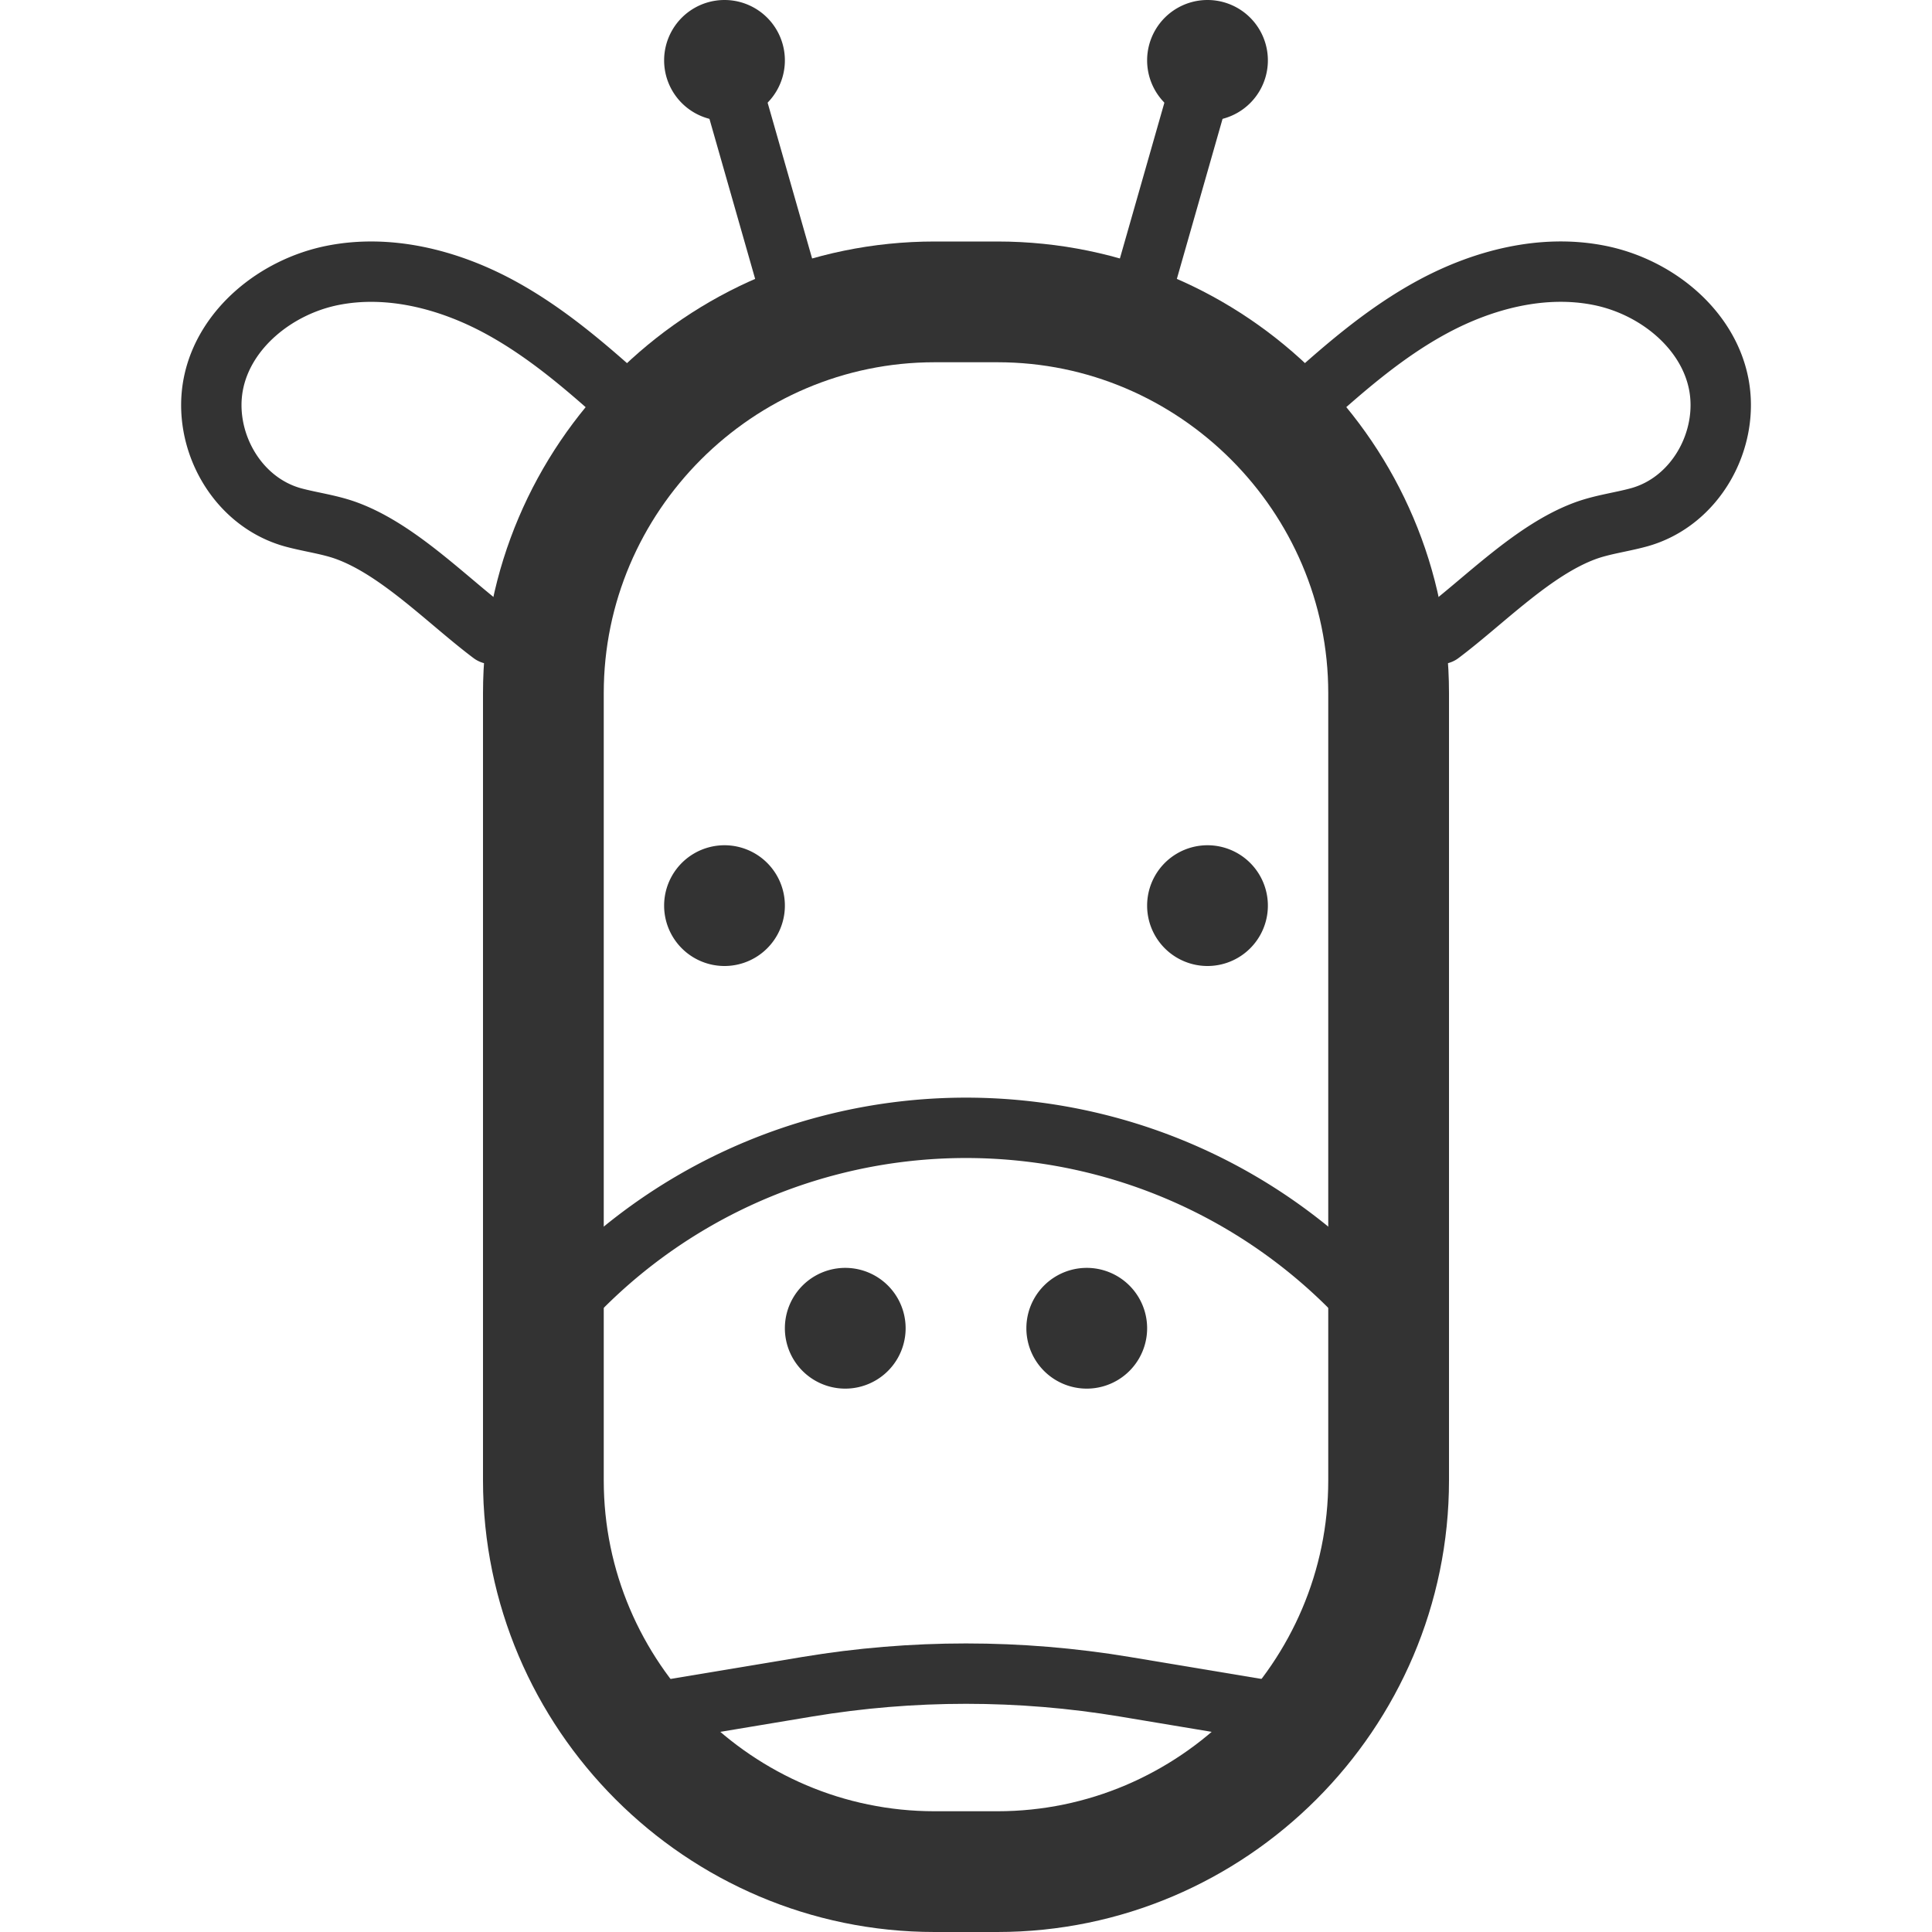 <svg xmlns="http://www.w3.org/2000/svg" viewBox="0 0 32 32"><path stroke="#333" stroke-width="2" stroke-linecap="round" stroke-linejoin="round" stroke-miterlimit="10" d="M16.519 31H15.48C11.916 31 9 28.084 9 24.519V11.481C9 7.916 11.916 5 15.481 5h1.039C20.084 5 23 7.916 23 11.481V24.52c0 3.564-2.916 6.48-6.481 6.48z" fill="none"/><path stroke="#333" stroke-linecap="round" stroke-linejoin="round" stroke-miterlimit="10" d="M9.636 21.319a8.994 8.994 0 0 1 12.728 0M8.143 10.5c-.728-.547-1.537-1.394-2.406-1.711-.281-.102-.581-.139-.87-.216-.956-.256-1.516-1.294-1.332-2.22.181-.909 1.036-1.603 1.971-1.791.934-.187 1.916.065 2.751.513.835.449 1.545 1.082 2.243 1.714M23.857 10.5c.729-.547 1.538-1.394 2.406-1.711.281-.102.582-.139.871-.217.956-.256 1.516-1.294 1.332-2.219-.181-.909-1.036-1.603-1.971-1.791-.934-.188-1.917.064-2.752.512-.835.448-1.545 1.082-2.243 1.713M12 1.021l1.25 4.377M20 1.021l-1.25 4.377" fill="none"/><path fill="#333" d="M12 0a1 1 0 1 0 0 2 1 1 0 0 0 0-2zm8 0a1 1 0 1 0 0 2 1 1 0 0 0 0-2zm-8 14a1 1 0 1 0 0 2 1 1 0 0 0 0-2zm8 0a1 1 0 1 0 0 2 1 1 0 0 0 0-2zm-6 7a1 1 0 1 0 0 2 1 1 0 0 0 0-2zm4 0a1 1 0 1 0 0 2 1 1 0 0 0 0-2z"/><path stroke="#333" stroke-linecap="round" stroke-linejoin="round" stroke-miterlimit="10" d="M10 28.5l3.37-.562c1.742-.29 3.519-.29 5.261 0L22 28.5" fill="none"/></svg>
